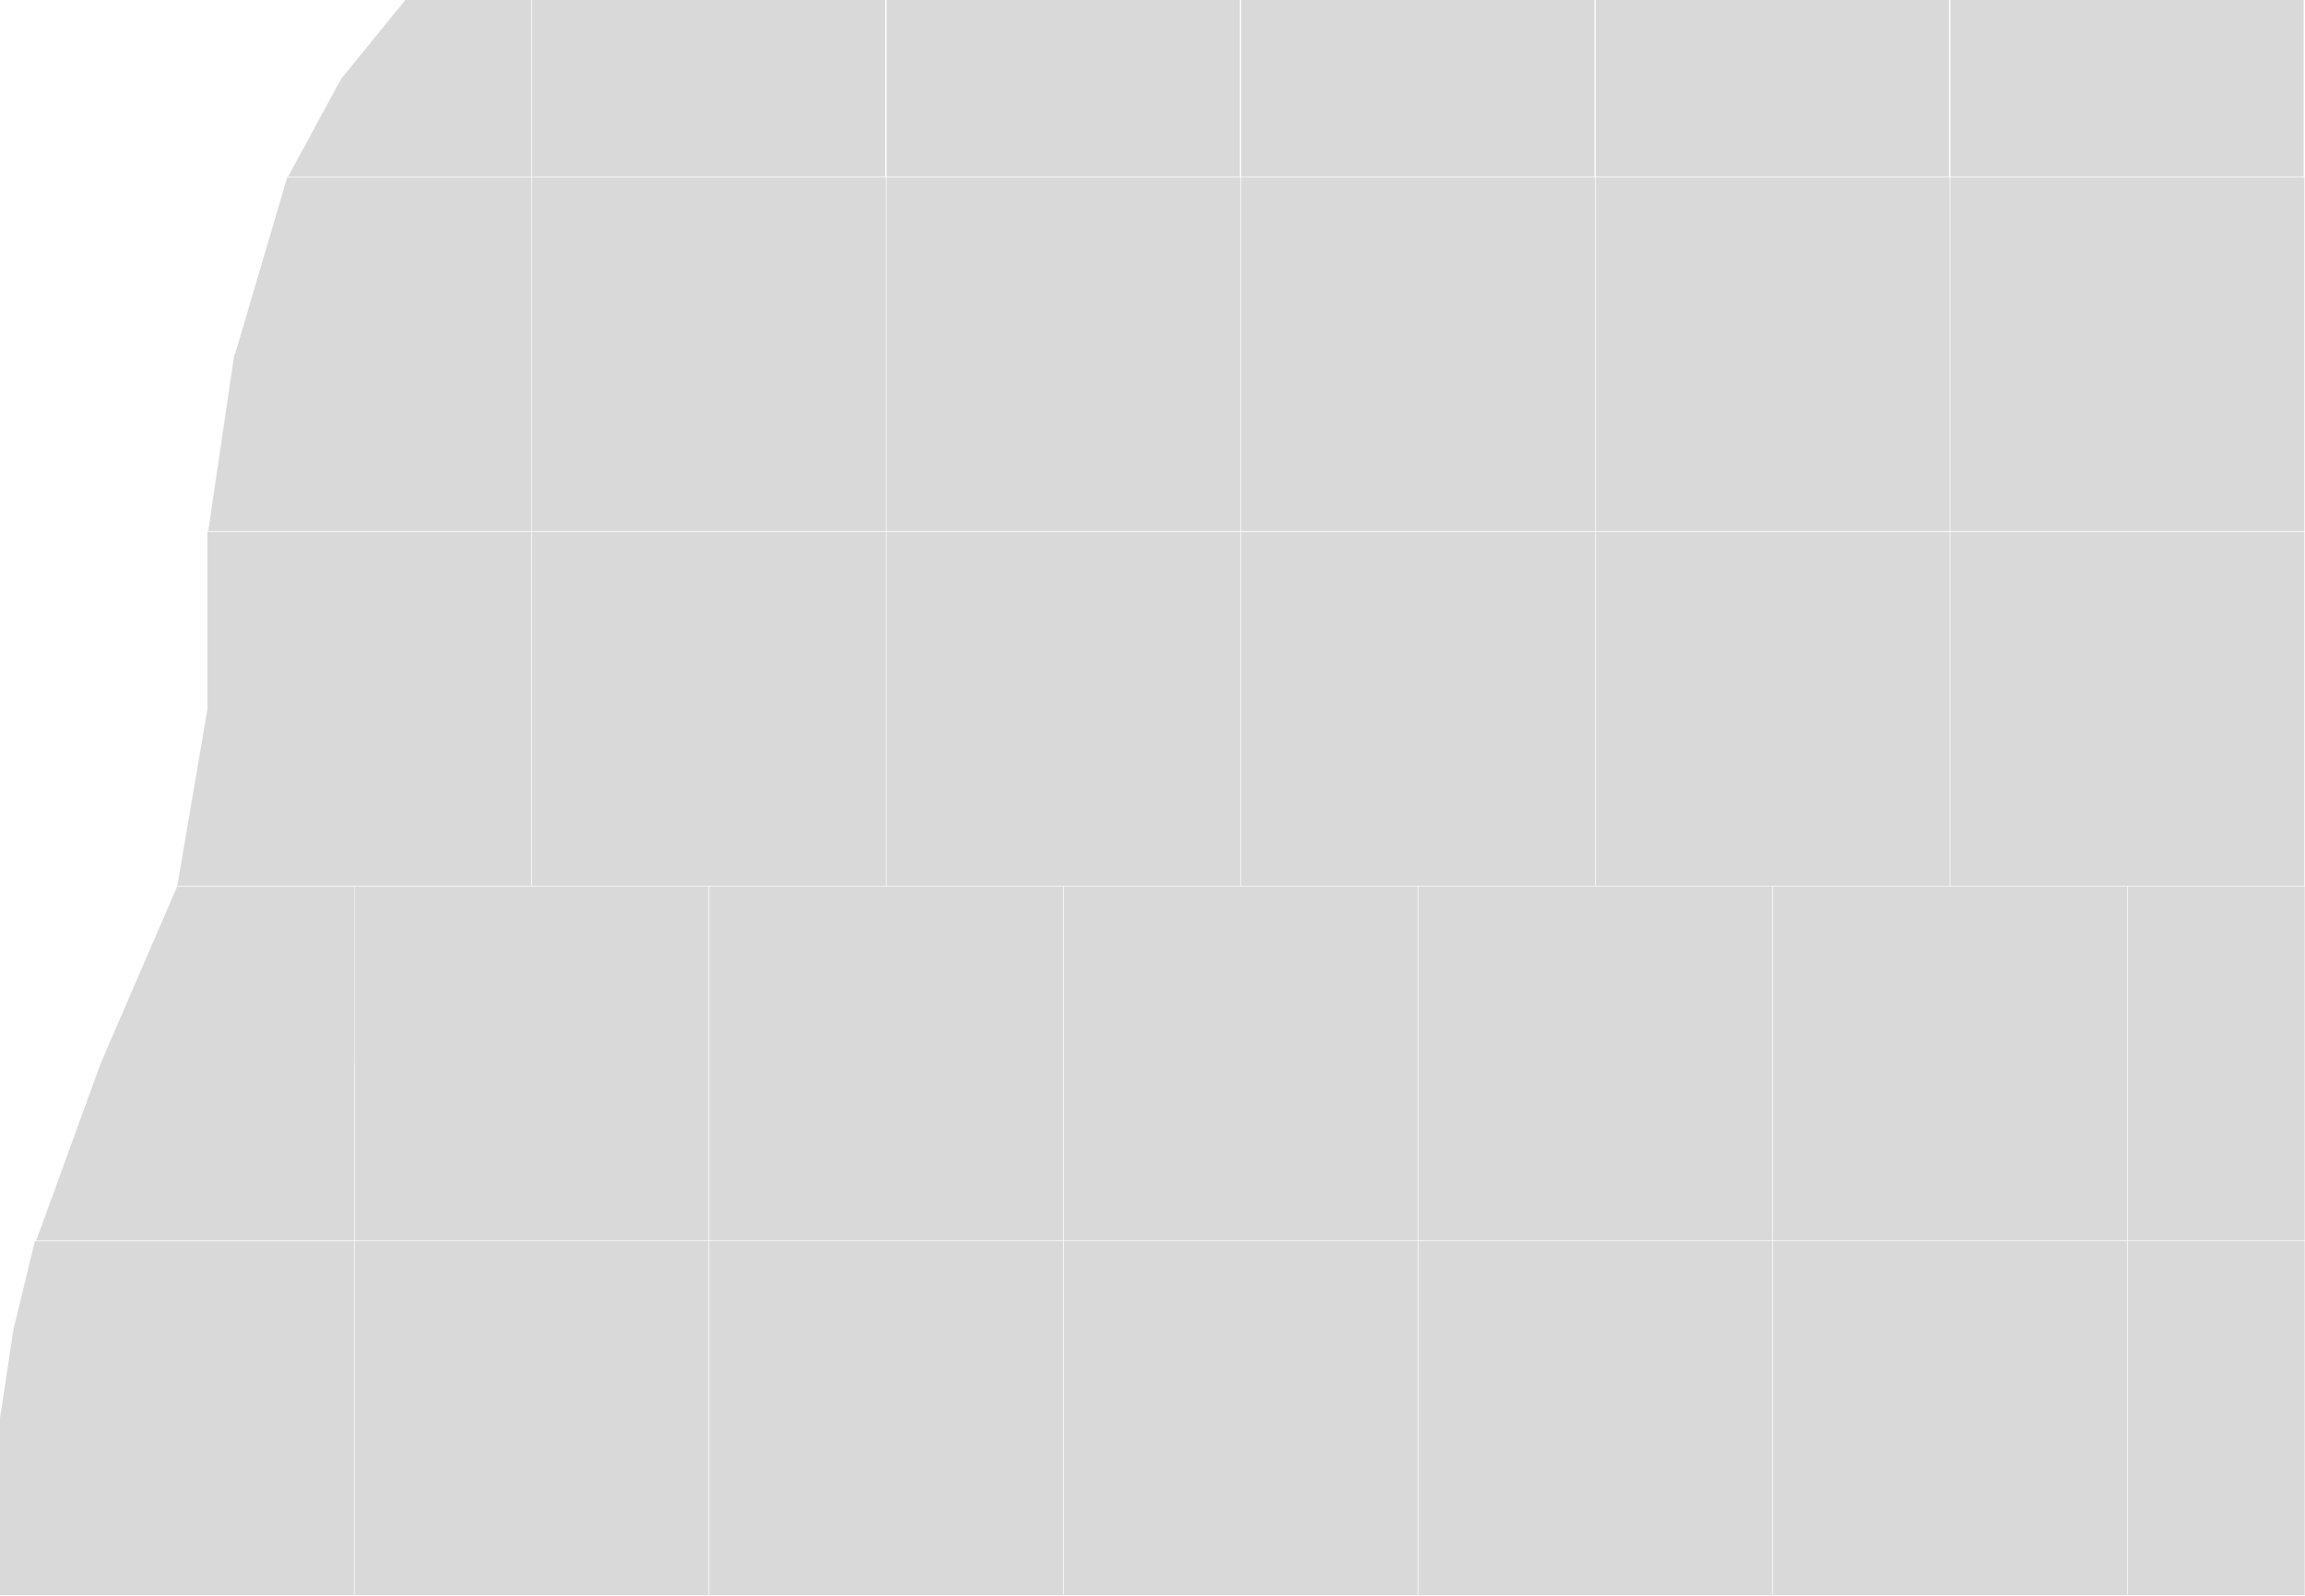 <svg width="1716" height="1188" viewBox="0 0 1716 1188" fill="none" xmlns="http://www.w3.org/2000/svg">
<g id="mayabobo">
<path id="Rectangle 1" d="M25.951 924H263.5V1187.5H0V1055.75L9.981 989.875L25.951 924Z" fill="#D9D9D9"/>
<path id="Rectangle 2" d="M264 924H527.5V1187.5H264V924Z" fill="#D9D9D9"/>
<path id="Rectangle 3" d="M528 924H791.5V1187.5H528V924Z" fill="#D9D9D9"/>
<path id="Rectangle 4" d="M792 924H1055.5V1187.5H792V924Z" fill="#D9D9D9"/>
<path id="Rectangle 5" d="M1056 924H1319.5V1187.5H1056V924Z" fill="#D9D9D9"/>
<path id="Rectangle 6" d="M1320 924H1583.5V1187.5H1320V924Z" fill="#D9D9D9"/>
<path id="Rectangle 7" d="M1715.75 924H1584V1187.5H1715.75V924Z" fill="#D9D9D9"/>
<path id="Rectangle 8" d="M263.767 660H131.866L74.909 791.75L27 923.5H263.551V791.75H263.767V660Z" fill="#D9D9D9"/>
<path id="Rectangle 9" d="M264 660H527.5V923.5H264V660Z" fill="#D9D9D9"/>
<path id="Rectangle 10" d="M528 660H791.5V923.5H528V660Z" fill="#D9D9D9"/>
<path id="Rectangle 11" d="M792 660H1055.5V923.5H792V660Z" fill="#D9D9D9"/>
<path id="Rectangle 12" d="M1056 660H1319.5V923.5H1056V660Z" fill="#D9D9D9"/>
<path id="Rectangle 13" d="M1320 660H1583.5V923.5H1320V660Z" fill="#D9D9D9"/>
<path id="Rectangle 14" d="M1715.75 660H1584V923.5H1715.75V660Z" fill="#D9D9D9"/>
<path id="Rectangle 15" d="M154.457 396H395.5V659.5H132L154.457 527.75V396Z" fill="#D9D9D9"/>
<path id="Rectangle 16" d="M396 396H659.5V659.5H396V396Z" fill="#D9D9D9"/>
<path id="Rectangle 17" d="M660 396H923.5V659.5H660V396Z" fill="#D9D9D9"/>
<path id="Rectangle 18" d="M924 396H1187.5V659.5H924V396Z" fill="#D9D9D9"/>
<path id="Rectangle 19" d="M1188 396H1451.5V659.5H1188V396Z" fill="#D9D9D9"/>
<path id="Rectangle 20" d="M1452 396H1715.5V659.5H1452V396Z" fill="#D9D9D9"/>
<path id="Rectangle 21" d="M213.819 132H395.544V395.5H155L174.448 263.75H174.962L213.819 132Z" fill="#D9D9D9"/>
<path id="Rectangle 22" d="M396 132H659.5V395.5H396V132Z" fill="#D9D9D9"/>
<path id="Rectangle 23" d="M660 132H923.5V395.5H660V132Z" fill="#D9D9D9"/>
<path id="Rectangle 24" d="M924 132H1187.5V395.5H924V132Z" fill="#D9D9D9"/>
<path id="Rectangle 25" d="M1188 132H1451.5V395.5H1188V132Z" fill="#D9D9D9"/>
<path id="Rectangle 26" d="M1452 132H1715.5V395.5H1452V132Z" fill="#D9D9D9"/>
<path id="Rectangle 27" d="M301.765 0H395.509V131.5H214.5L253.895 58.776L301.765 0Z" fill="#D9D9D9"/>
<path id="Rectangle 28" d="M396 0V131.5H659V0H396Z" fill="#D9D9D9"/>
<path id="Rectangle 29" d="M660 0V131.5H923V0H660Z" fill="#D9D9D9"/>
<path id="Rectangle 30" d="M924 0V131.5H1187V0H924Z" fill="#D9D9D9"/>
<path id="Rectangle 31" d="M1188 0V131.5H1451V0H1188Z" fill="#D9D9D9"/>
<path id="Rectangle 32" d="M1452 0V131.5H1715V0H1452Z" fill="#D9D9D9"/>
</g>
</svg>
